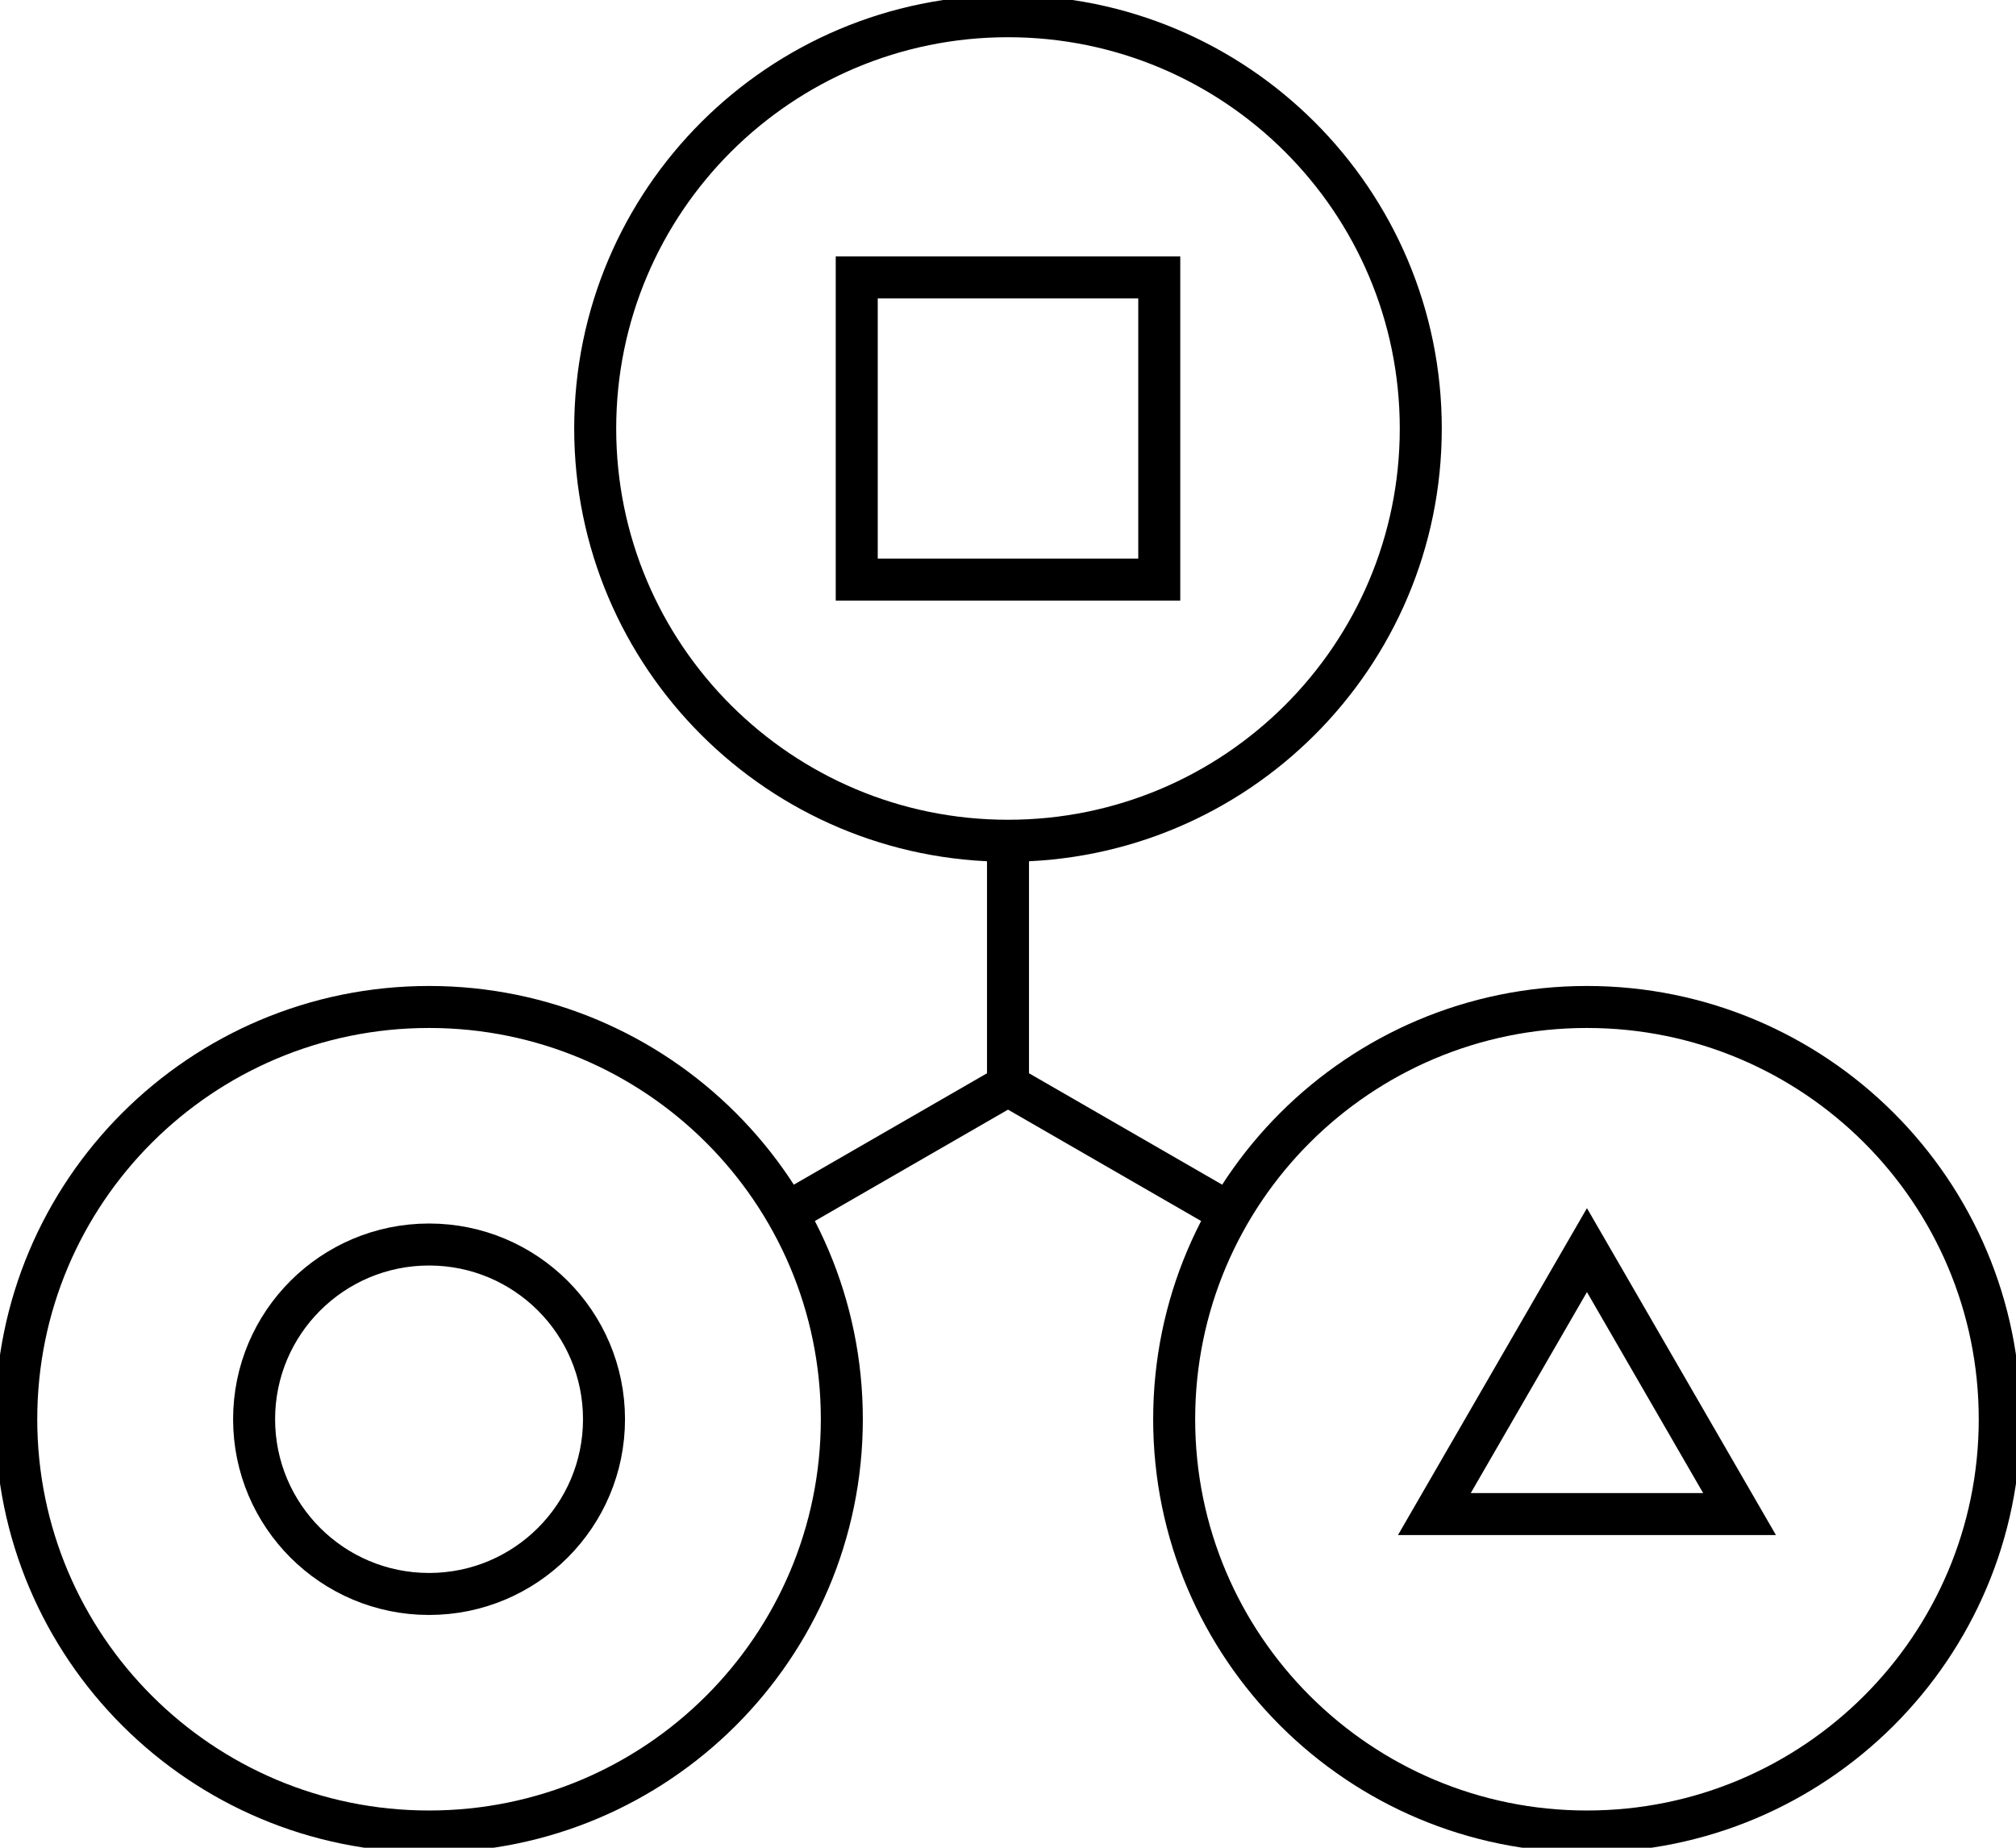 <svg width="96" height="88" viewBox="0 0 96 88" fill="none" xmlns="http://www.w3.org/2000/svg">
<g clip-path="url(#clip0_2801_27062)">
<path d="M20.431 75.914C25.032 75.914 28.762 72.188 28.762 67.592C28.762 62.996 25.032 59.271 20.431 59.271C15.83 59.271 12.1 62.996 12.1 67.592C12.1 72.188 15.83 75.914 20.431 75.914Z" stroke="black" stroke-width="2" stroke-miterlimit="10"/>
<path d="M20.431 87.227C31.287 87.227 40.087 78.436 40.087 67.592C40.087 56.748 31.287 47.958 20.431 47.958C9.575 47.958 0.774 56.748 0.774 67.592C0.774 78.436 9.575 87.227 20.431 87.227Z" stroke="black" stroke-width="2" stroke-miterlimit="10"/>
<path d="M48 51.693V40.042" stroke="black" stroke-width="2" stroke-miterlimit="10"/>
<path d="M48 51.693L37.456 57.774" stroke="black" stroke-width="2" stroke-miterlimit="10"/>
<path d="M48 51.693L58.545 57.775" stroke="black" stroke-width="2" stroke-miterlimit="10"/>
<path d="M48 40.042C58.856 40.042 67.656 31.252 67.656 20.408C67.656 9.564 58.856 0.773 48 0.773C37.144 0.773 28.343 9.564 28.343 20.408C28.343 31.252 37.144 40.042 48 40.042Z" stroke="black" stroke-width="2" stroke-miterlimit="10"/>
<path d="M55.203 13.213H40.797V27.603H55.203V13.213Z" stroke="black" stroke-width="2" stroke-miterlimit="10"/>
<path d="M75.569 87.227C86.425 87.227 95.226 78.436 95.226 67.592C95.226 56.748 86.425 47.958 75.569 47.958C64.713 47.958 55.913 56.748 55.913 67.592C55.913 78.436 64.713 87.227 75.569 87.227Z" stroke="black" stroke-width="2" stroke-miterlimit="10"/>
<path d="M75.569 59.538L68.304 72.108H82.835L75.569 59.538Z" stroke="black" stroke-width="2" stroke-miterlimit="10"/>
</g>
<defs>
<clipPath id="clip0_2801_27062">
<rect width="96" height="88" fill="white"/>
</clipPath>
</defs>
</svg>
